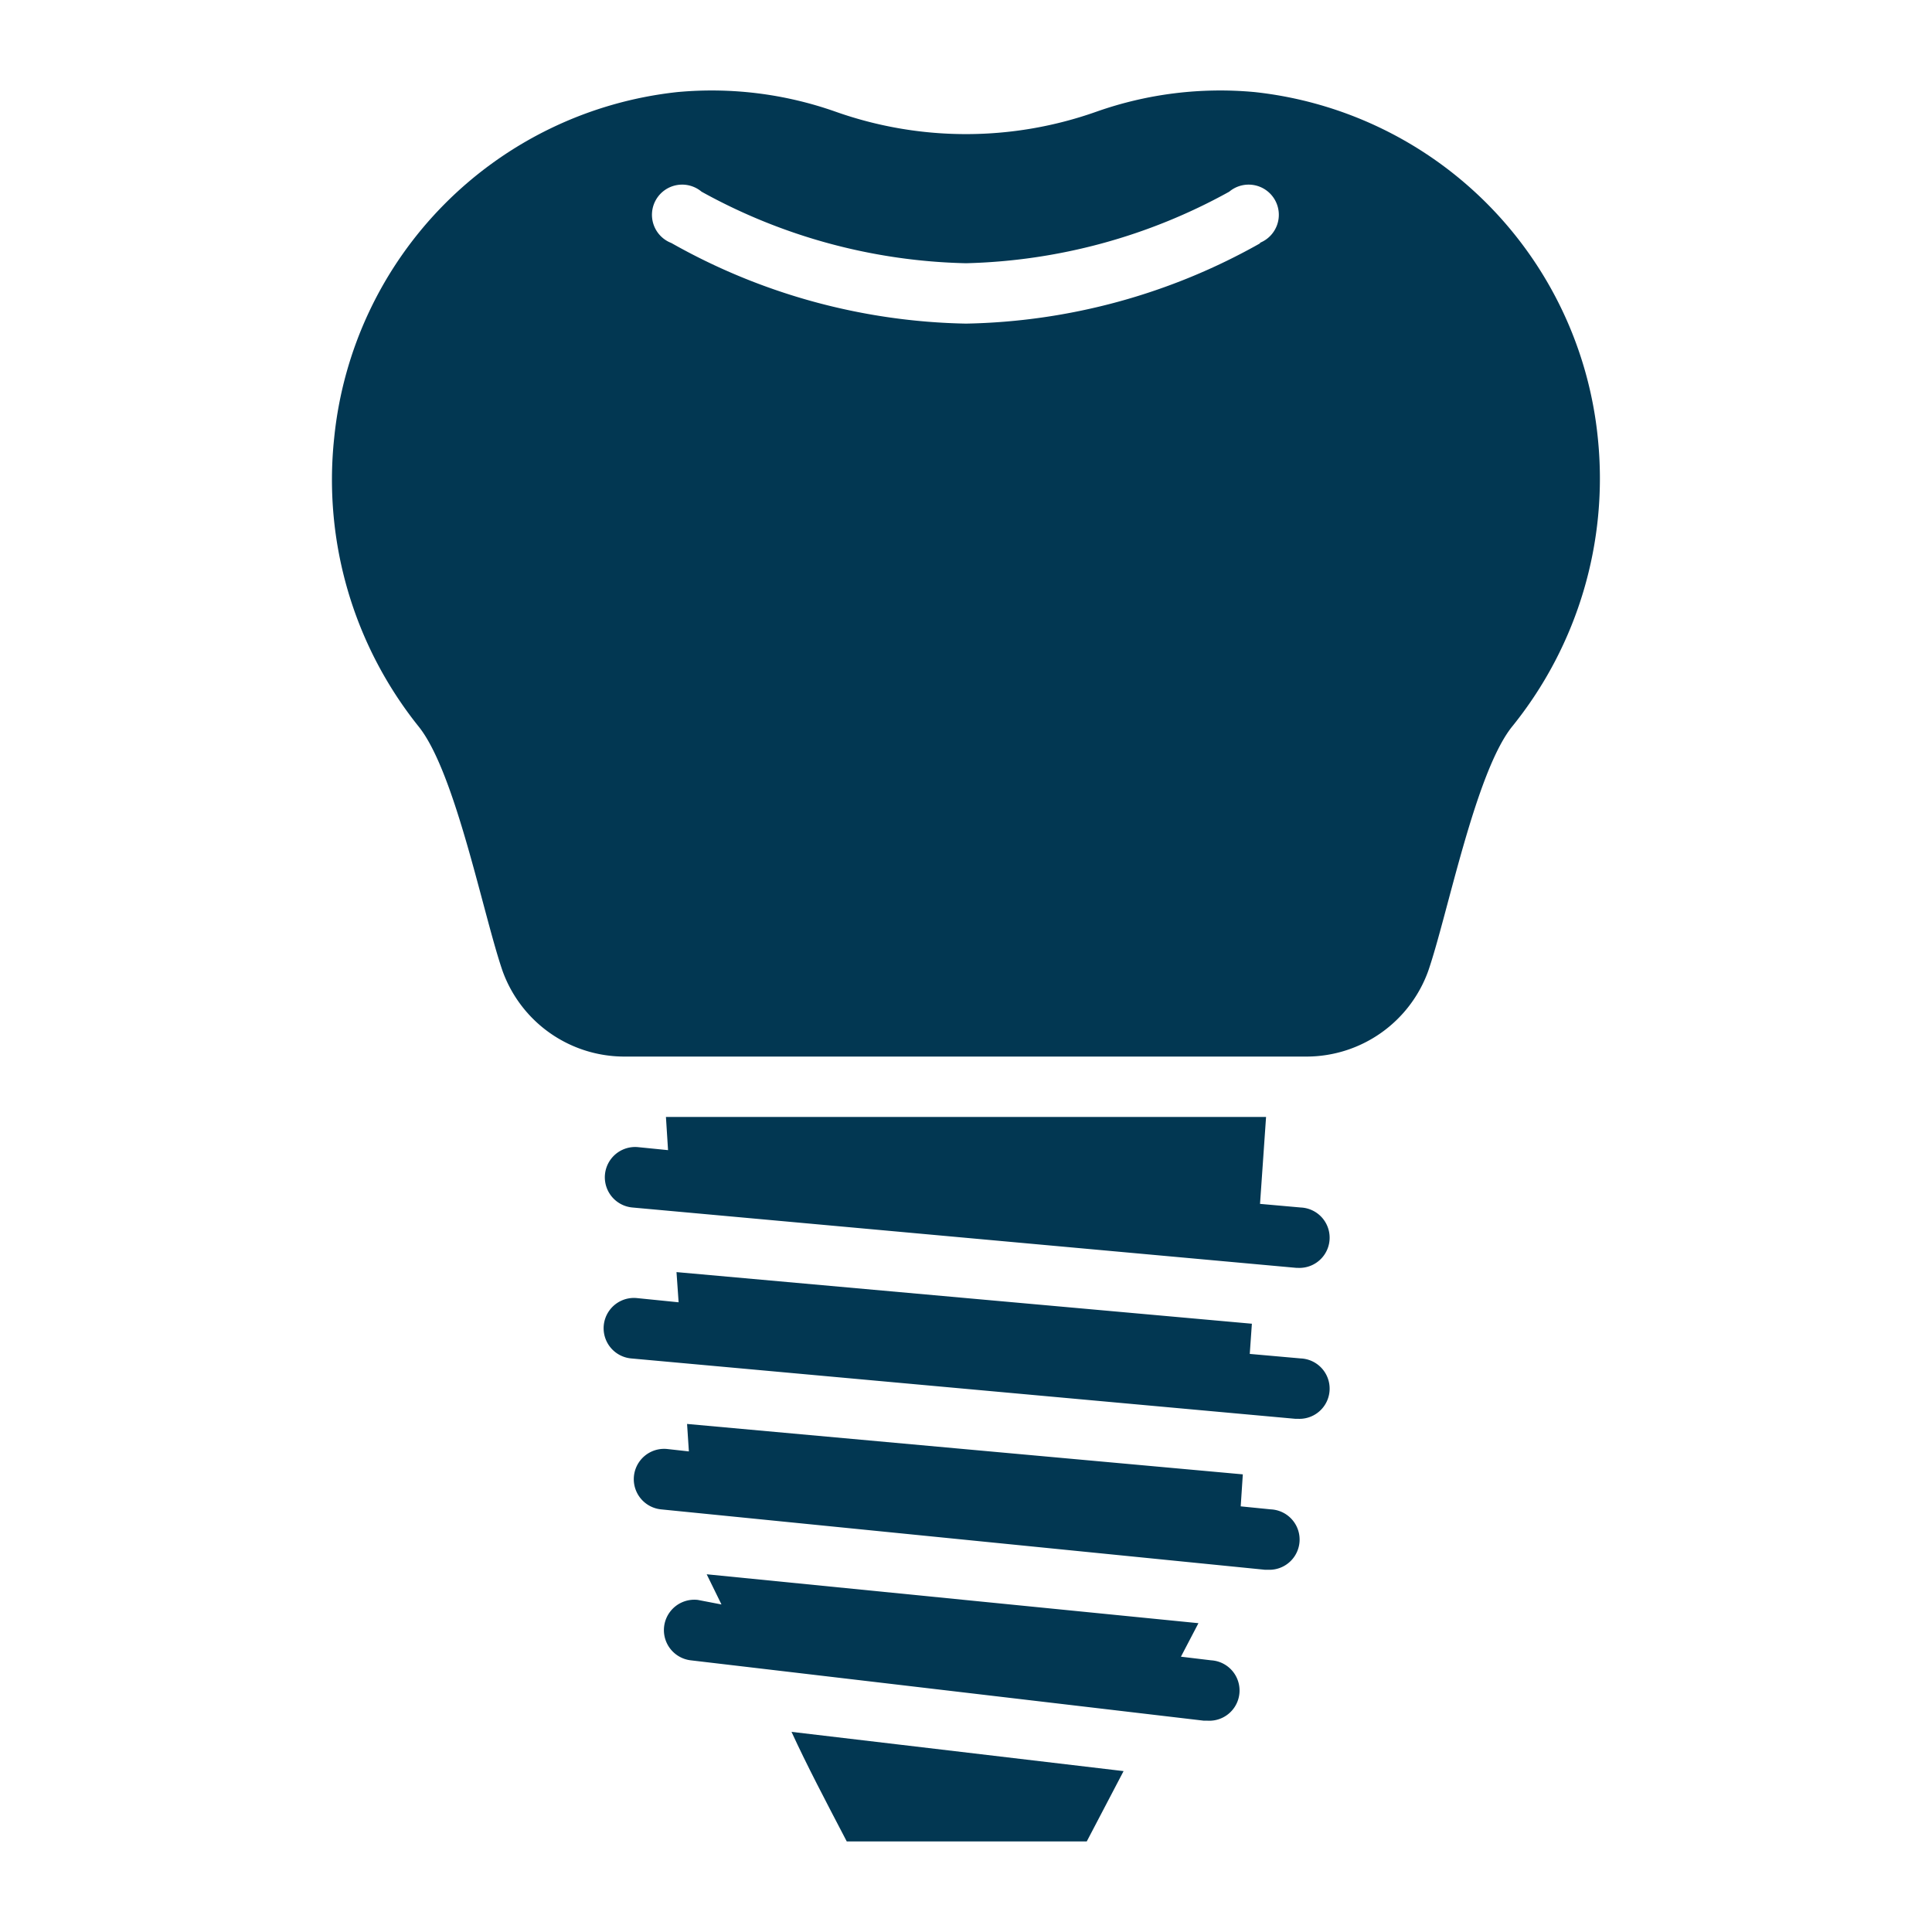 <svg xmlns="http://www.w3.org/2000/svg" viewBox="0 0 64 64 " fill="#023752"><title>implant</title><g id="implant"><path d="M52.93,14.51A12.81,12.81,0,0,0,41.56,3.05a12.32,12.32,0,0,0-5.24.65,12.94,12.94,0,0,1-8.64,0,12.32,12.32,0,0,0-5.24-.65A12.81,12.81,0,0,0,11.07,14.51a13.07,13.07,0,0,0,2.8,9.56c1.22,1.52,2.14,6.25,2.78,8.1a4.29,4.29,0,0,0,4,2.83H43.31a4.29,4.29,0,0,0,4-2.83c.64-1.85,1.56-6.58,2.78-8.1A13.07,13.07,0,0,0,52.93,14.51ZM41.76,8.05A20.58,20.58,0,0,1,32,10.72a20.58,20.58,0,0,1-9.76-2.67,1,1,0,1,1,1-1.7A18.93,18.93,0,0,0,32,8.72a18.93,18.93,0,0,0,8.72-2.37,1,1,0,1,1,1,1.7Z"></path><path d="M28.05,61H36l1.22-2.33-11-1.3C26.73,58.48,27.34,59.64,28.05,61Z"></path><path d="M43.09,40l-1.35-.12.2-2.88H22.06l.07,1.1-1-.1a1,1,0,0,0-.18,2l22,2H43a1,1,0,0,0,.09-2Z"></path><path d="M43.09,45l-1.69-.15.07-1L22.41,42.14l.07,1L21.09,43a1,1,0,0,0-.18,2l22,2H43a1,1,0,0,0,.09-2Z"></path><path d="M42.1,50l-1-.1.07-1.06L22.76,47.17l.06.91L22.1,48a1,1,0,0,0-.2,2l20,2H42a1,1,0,0,0,.1-2Z"></path><path d="M40.12,55l-1-.12.58-1.11L23.41,52.15l.49,1L23.12,53a1,1,0,0,0-.24,2l17,2H40a1,1,0,0,0,.12-2Z"></path></g></svg>